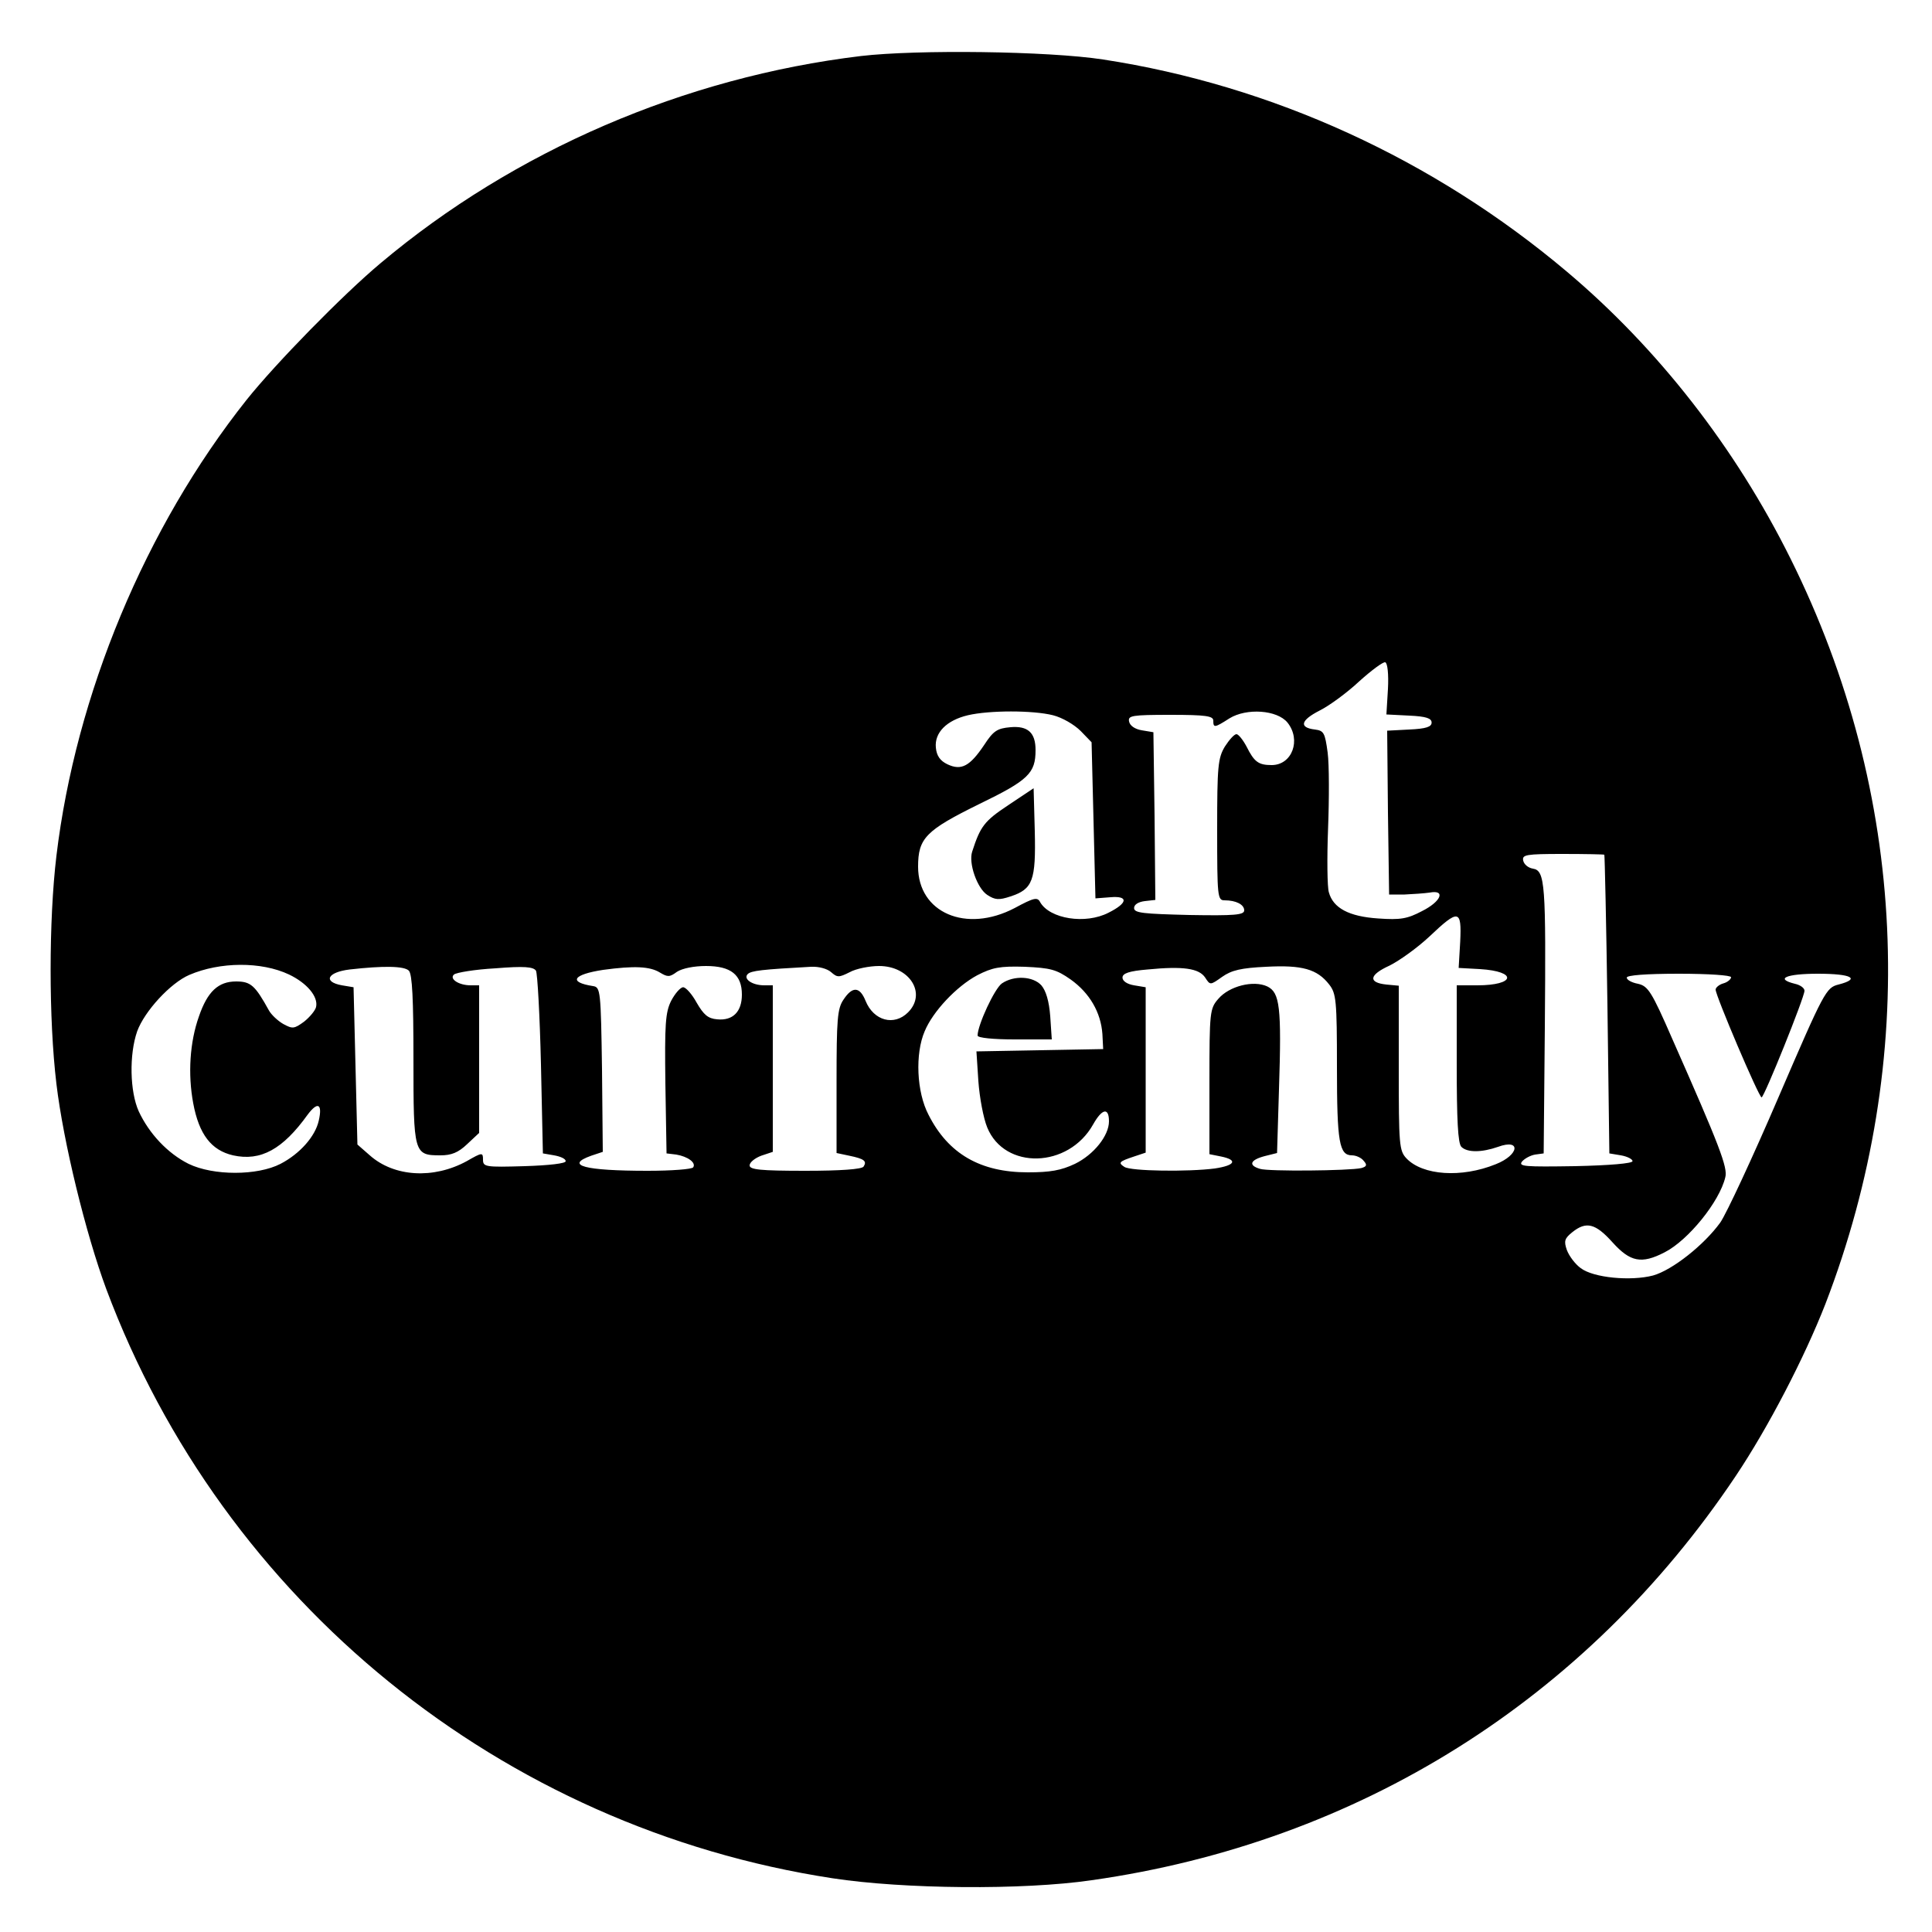 <?xml version="1.0" standalone="no"?>
<!DOCTYPE svg PUBLIC "-//W3C//DTD SVG 20010904//EN"
 "http://www.w3.org/TR/2001/REC-SVG-20010904/DTD/svg10.dtd">
<svg version="1.0" xmlns="http://www.w3.org/2000/svg"
 width="500pt" height="500pt" viewBox="0 0 500 500"
 preserveAspectRatio="xMidYMid meet">

<g transform="translate(0,500) scale(0.1,-0.1)"
fill="#000000" stroke="none">
<path d="M2228 4855 c-457 -55 -897 -245 -1243 -536 -98 -82 -272 -260 -347
-354 -262 -330 -442 -763 -492 -1180 -20 -167 -20 -423 0 -590 18 -151 76
-388 129 -531 303 -810 1023 -1394 1880 -1525 183 -28 492 -31 670 -5 691 98
1280 468 1667 1046 85 127 178 307 232 445 244 634 212 1322 -90 1929 -143
288 -344 545 -579 743 -345 291 -763 482 -1200 549 -143 22 -482 26 -627 9z
m1364 -1638 l-4 -66 59 -3 c44 -2 58 -7 58 -18 0 -11 -14 -16 -58 -18 l-57 -3
2 -212 3 -212 40 0 c22 1 51 3 65 5 42 8 30 -23 -20 -48 -38 -20 -56 -23 -113
-19 -76 5 -117 27 -128 68 -4 13 -5 87 -2 164 3 78 3 166 -1 197 -7 52 -10 57
-33 60 -42 5 -37 24 12 49 26 13 72 47 103 76 31 28 62 51 67 49 6 -2 9 -31 7
-69z m-867 -68 c24 -6 55 -24 72 -41 l28 -29 5 -202 5 -202 39 3 c47 4 45 -15
-5 -40 -60 -31 -152 -16 -177 27 -7 14 -16 12 -66 -15 -126 -66 -250 -12 -250
107 0 74 20 94 158 162 128 62 146 80 146 140 0 45 -20 63 -65 59 -34 -3 -44
-9 -68 -46 -37 -55 -59 -67 -95 -50 -19 9 -28 22 -30 43 -4 39 28 71 83 84 56
13 168 13 220 0z m607 -19 c36 -45 12 -110 -41 -110 -34 0 -45 8 -65 48 -9 17
-21 32 -26 32 -6 0 -19 -15 -30 -32 -18 -30 -20 -51 -20 -215 0 -174 1 -183
19 -183 30 0 51 -11 51 -26 0 -12 -25 -14 -142 -12 -119 3 -143 5 -143 18 0 9
11 16 28 18 l27 3 -2 217 -3 217 -30 5 c-18 3 -31 12 -33 23 -3 15 7 17 107
17 92 0 111 -3 111 -15 0 -19 3 -19 42 6 44 27 123 22 150 -11z m820 -342 c1
-2 5 -176 8 -388 l5 -385 30 -5 c17 -3 30 -10 30 -15 0 -6 -59 -11 -149 -13
-130 -2 -147 -1 -137 12 7 8 22 16 34 18 l22 3 3 325 c3 373 1 407 -31 412
-12 2 -23 11 -25 21 -3 15 7 17 102 17 58 0 107 -1 108 -2z m-373 -225 l-4
-68 55 -3 c98 -6 92 -42 -7 -42 l-53 0 0 -203 c0 -145 3 -206 12 -215 15 -15
52 -15 95 0 60 22 55 -21 -6 -45 -89 -36 -189 -29 -231 15 -19 20 -20 35 -20
234 l0 213 -32 3 c-48 5 -45 25 8 49 26 13 72 46 103 75 76 72 84 71 80 -13z
m-3031 -85 c46 -22 76 -57 70 -84 -2 -9 -16 -26 -31 -38 -26 -19 -30 -19 -54
-6 -14 8 -31 24 -37 35 -36 65 -47 75 -85 75 -46 0 -74 -26 -96 -90 -24 -67
-29 -150 -15 -225 15 -81 47 -122 103 -135 72 -16 129 16 193 105 26 35 39 29
29 -15 -9 -41 -49 -86 -99 -112 -60 -31 -174 -31 -238 0 -54 27 -102 78 -129
136 -23 51 -25 147 -4 207 19 52 86 125 135 146 79 34 186 35 258 1z m310 10
c9 -9 12 -74 12 -229 0 -245 1 -249 70 -249 28 0 46 7 69 29 l31 29 0 191 0
191 -22 0 c-31 0 -56 17 -43 28 6 5 53 13 107 16 74 6 98 4 105 -6 4 -7 10
-116 13 -243 l5 -230 29 -5 c17 -3 30 -9 30 -15 1 -6 -43 -11 -106 -13 -102
-3 -108 -2 -108 17 0 19 -2 19 -42 -4 -86 -47 -188 -41 -251 15 l-32 28 -5
204 -5 203 -30 5 c-50 9 -38 34 20 41 88 10 141 9 153 -3z m650 -5 c20 -12 25
-12 44 2 14 9 44 15 75 15 65 0 93 -23 93 -74 0 -44 -23 -68 -64 -64 -24 2
-35 12 -53 43 -12 22 -28 40 -35 40 -7 0 -21 -16 -31 -35 -15 -30 -17 -60 -15
-215 l3 -180 25 -3 c30 -5 52 -21 44 -33 -3 -5 -56 -9 -118 -9 -163 0 -216 14
-146 39 l30 10 -2 213 c-3 204 -4 213 -23 216 -65 10 -53 30 26 42 81 11 121
9 147 -7z m443 1 c16 -14 20 -14 48 0 16 9 51 16 76 16 79 0 124 -71 75 -120
-36 -36 -89 -22 -110 30 -15 37 -34 38 -57 3 -16 -23 -18 -52 -18 -212 l0
-185 33 -7 c39 -8 46 -14 37 -28 -4 -7 -59 -11 -151 -11 -117 0 -144 3 -144
14 0 8 14 19 30 25 l30 10 0 215 0 216 -22 0 c-32 0 -55 17 -43 29 9 9 37 12
164 19 20 1 42 -5 52 -14z m620 -19 c49 -35 78 -85 82 -141 l2 -39 -164 -3
-164 -3 5 -77 c3 -42 13 -96 23 -120 45 -110 210 -106 274 8 23 41 41 45 41 8
0 -37 -39 -86 -88 -110 -36 -17 -64 -22 -122 -22 -123 0 -206 48 -257 149 -31
59 -35 158 -10 216 21 51 82 116 136 145 39 20 58 24 123 22 67 -3 82 -7 119
-33z m348 5 c13 -20 13 -20 44 2 24 17 49 23 114 26 93 5 132 -6 163 -46 18
-23 20 -41 20 -214 0 -195 6 -228 39 -228 10 0 24 -6 30 -14 10 -11 8 -15 -6
-19 -31 -7 -241 -9 -262 -2 -31 9 -26 23 12 33 l32 8 5 165 c7 214 2 250 -30
266 -36 17 -99 1 -127 -32 -22 -25 -23 -34 -23 -214 l0 -188 30 -6 c44 -9 37
-23 -16 -31 -69 -9 -217 -7 -234 4 -17 11 -14 14 25 27 l30 10 0 214 0 214
-30 5 c-18 3 -30 11 -30 20 0 11 17 17 65 21 92 9 133 3 149 -21z m1361 1 c0
-5 -9 -13 -20 -16 -11 -3 -20 -11 -20 -16 0 -16 112 -279 119 -279 7 1 111
259 111 276 0 7 -11 15 -25 18 -52 13 -23 26 60 26 87 0 111 -13 53 -28 -32
-8 -37 -17 -155 -291 -67 -156 -135 -302 -151 -325 -42 -58 -124 -123 -174
-137 -58 -15 -154 -6 -187 19 -14 10 -30 31 -36 47 -8 23 -6 30 14 46 36 29
60 23 104 -26 46 -51 75 -57 135 -26 61 31 142 131 157 194 7 25 -15 82 -137
358 -54 124 -63 137 -89 143 -16 3 -29 10 -29 16 0 6 49 10 135 10 77 0 135
-4 135 -9z"/>
<path d="M2609 2916 c-62 -41 -72 -55 -93 -120 -10 -30 13 -95 39 -112 20 -13
30 -14 60 -4 58 19 66 41 63 169 l-3 111 -66 -44z"/>
<path d="M2593 2455 c-19 -13 -63 -108 -63 -135 0 -6 41 -10 96 -10 l96 0 -4
60 c-3 39 -11 66 -23 80 -22 24 -71 26 -102 5z"/>
</g>
</svg>
